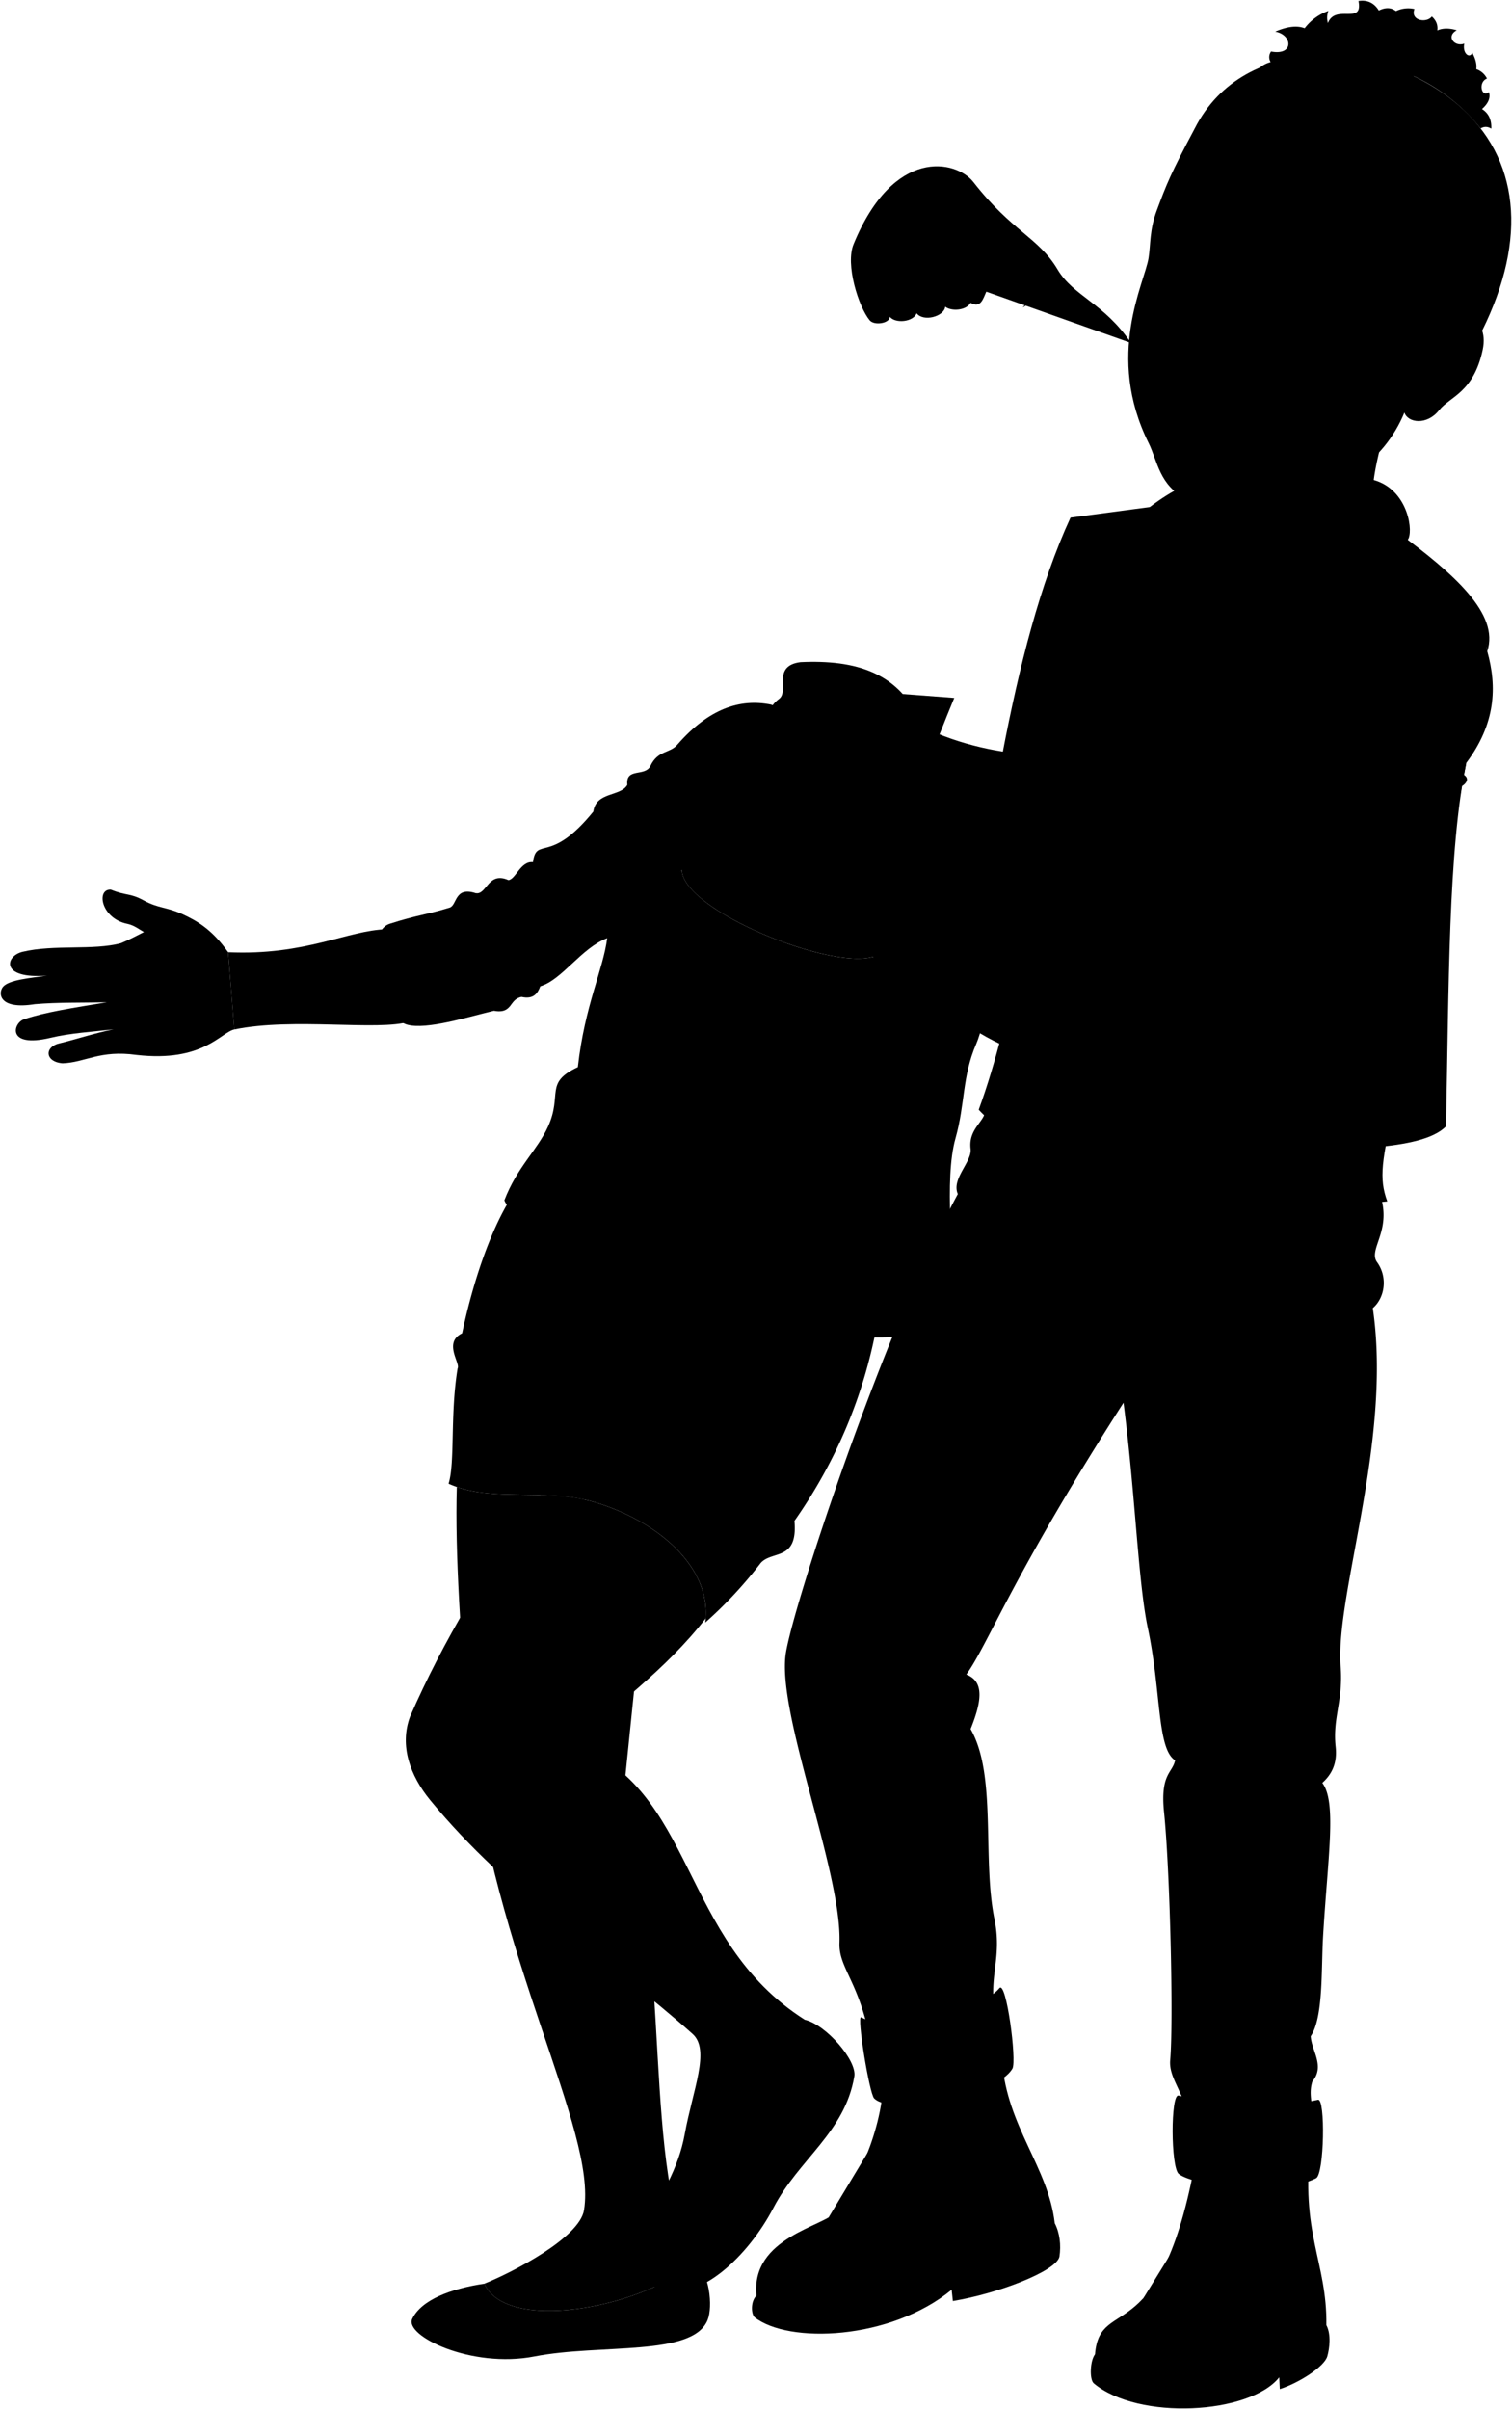 <svg viewBox="0 0 2013.91 3207.18">
    <g class="tristan">
        <g class="soleTan">
            <path d="M1404.89,2959.65c6.64,12.95,8.58,29,6.2,44.65-4.43,19.38-82.4,49.11-141.9,58.93l-1.66-15c-82,67.34-217.68,72.11-262.54,36.54-4.43-4.43-5.54-20.48,2.55-28.78Z"/>
            <path d="M1766.67,3095.35c6.43,12.19,4.34,30.56,1.21,41.54-4,14-38.64,35.81-63.25,43.54l-.76-15.62c-39.33,49.3-187.77,57.7-247,8-6-5.06-5-30.34,1.66-38.65Z"/>
        </g>
        <g class="tristanBoot">
            <path d="M1746.18,2852.5c-15.18,120.44,21.6,158.11,20.49,242.85-3,27.14-60.34,43.82-89.39,62-70.55,44.24-214.9,21-218.78-23.26,6.64-82,90.28,2.77,136.81-274.72Z"/>
            <path d="M1334.55,2743.64c7.2,88.62,61.48,140.68,70.34,216-8.86,47.08-127.31,54.27-175,83.08-73,44.08-179.45,48.19-222.32,13.3-7.75-78.1,91.8-92.19,106-111.89,24.37-33.78,63.14-105.79,63.7-183.88Z"/>
        </g>
        <path class="tristanJeans" d="M1834.15,1580.44c24.95,54.44-13.18,81.56,0,99.81,14.74,20.41,10.2,47.63-5.67,61.24,26.08,176.93-50.3,381.07-42.81,477.18,3.54,45.37-10.85,68.13-6.67,106.61,2.43,22.44-5.27,36.83-17.75,48.17,19.54,25.85,7.19,99.12,1,204.79-2.52,42.8.55,107.55-16.46,132.5,1.13,19.28,19.28,39.69,2.27,60.11-5.29,15.79,0,30.62,1.13,46.5a459.91,459.91,0,0,1-169-1.14c-2.27-30.62-23.68-49.21-21.55-73.71,4.54-52.18-.24-252.77-8.18-329.89-5.31-51.56,11.34-52.17,14.74-69.18-24.33-15.4-18.41-91.81-36.29-175.8-13.06-61.32-16.56-177.76-32.44-300.25-147.54,229.67-180,320.88-209.35,361.79,25.45,9.76,19.28,38.56,5.67,72.59,35.16,61.24,15.21,172,31.75,252.91,10.21,49.91-6.8,74.86,0,118-51.57,26.09-115.26,34.48-168.83,28-14.75-64.65-38.7-83.16-37.58-114.19,3.4-94.13-83.93-306.22-71.45-385.61,10.23-65.14,129.72-427.88,229.09-611.31-8.88-20.21,19.07-42.88,17-60.11-3.36-28.17,21.55-37.42,19.28-53.3Z"/>
        <g class="tristanJeansInner">
            <path d="M1755.5,2795.3c-54.19,12.67-131.47,8.94-185.74-5.6-10.63-2.84-10.48,95.68.31,104.31,20.67,16.53,134.67,30.21,182.87,5.75C1763.9,2894.2,1765.53,2793,1755.5,2795.3Z"/>
            <path d="M1331.2,2646.67c-24.44,29.49-137.93,63.58-184.14,38.84-6.25-3.34,10.79,101.42,17.26,107.9,24.46,24.46,162-2.2,184.15-39.56C1354.58,2743.55,1340.29,2635.7,1331.2,2646.67Z"/>
        </g>
        <path class="tristanShirt" d="M1980.94,867c13.41,47.65,11.09,96.65-28,148.76-89,488.25-128,521.31-105.15,583.62-200.89,21.61-281.38-19.08-374.2-39.42-75.76-16.61-139.77-49.31-170-82.65,92.82-253,95-675.16,245-797.22C1749.94,710,1971.87,728.23,1980.94,867Z"/>
        <g class="tristanVest">
            <path d="M1862.34,709.17c74.09,54.6,135.2,108.15,118.6,157.87-1.28-27-22.28-27-21.9-53.9-18.28,16-32.67-29.56-40.84,3.12-19.84-42-34.63,4.28-62.64-12.06,19.45,58.35-33.07,15.56-36,48.08-15.73,11.22-39,4.05-47.24,28.11-15.15,1.22-35.38,2.78-38.74,24.44-13,11.8-38.42,24.53-41.82,36.4l137.32,139.34c48.23-12.35,92.41-34,123.92-64.77-24.2,114.81-23.15,299.86-27,483.63-33.55,34.34-147.22,28-213.65,36.09-47,5.71-114.9-4.76-153.17,0,.05-104.85,23.73-229.78,35.13-378.52C1612.32,917.23,1710.13,695.13,1862.34,709.17Z"/>
            <path d="M1349.36,1397c-23.21-8.62-47-22.12-71.22-39,35.83-227.75,66.91-494,147.74-668.91l142.58-19c-110.58,85.09-162.64,227.54-163.16,420.5C1402.65,1204,1384.79,1306.76,1349.36,1397Z"/>
        </g>
        <path class="tristanPatchBottomLeft" d="M1639.79,1316.55c46.94-2.49,104.67-2.57,169.36-2-4.73,54.25-6.55,108.44-5.87,162.56-65.62,6.86-125.59,1.55-171.32,5.88C1630.58,1419.8,1631.51,1361,1639.79,1316.55Z"/>
        <path class="tristanLapel" d="M1825.74,638c46.66,10,56.62,63.26,50.51,78.54-22.47,43.83-56.09,67.27-81.56,100.89-12.23-25.47-40.75-40.76-64.19-42.79,8.15,19.35,3.06,40.75,17.32,61.12-111,56-130.85,172.23-153.59,321.28,11.11-217.07,77.26-341.55,135.12-405.15l-151.65-54c-97.25,81.06-154,204.12-172.4,392.63-62.89-277.33,110.32-435.28,211.06-458.18C1689,615.82,1773.4,626.72,1825.74,638Z"/>
    </g>
    <g class="miriam">
        <g class="miriamPantyhose">
            <path d="M847.8,2219.21c-11.47-105.89-35.1-179-69.55-222.94-59.1-12.61-119.12.68-169.79-16.75-2.54,88.26,5.29,204.14,16,327.8,33.41,299.24,171,528.31,153.42,634.95-6.07,36.92-95.8,83.07-132.76,97.85,28.75,64.88,203.5,34.5,280.7-27.92-71.45-115-30.21-412.27-94.78-628.93Z"/>
            <path d="M763.44,2321.52c56-51.3,122.23-97.47,176.51-167,5.26-67.85-60.31-126.47-142.08-153C772,1993.12,745.78,1991,720,1990.22c-70.85,96.46-130,194.66-173.86,295.12-14.31,38.65.22,78.58,26.75,110.92,105.12,128.11,241.69,215,349.64,311.4,23.91,21.35.19,74.43-10.5,133.43-4.11,22.64-12.09,44-22.46,64.68,0,170.54,295.05-104.3,182.3-217.05C903.87,2581.86,927.69,2381.47,763.44,2321.52Z"/>
        </g>
        <g class="miriamShoe">
            <path d="M925.87,3012.2c-77.2,62.42-252,92.8-280.7,27.92-44.34,6.57-83.76,21.36-96.08,46.81-10.88,22.49,78.7,66.42,162.61,50.1,88.69-17.25,210.72.55,230.77-48.45C949.86,3070.51,944.93,3024.52,925.87,3012.2Z"/>
            <path d="M1071.88,2688.72c17.37,71.88-26.45,152.11-90,225.75-23.75,27.52-76.38,21.35-92.31-8.7-37.13,54.79-38.21,132.07-12.81,141.74,53.31,20.3,120.24-44.73,153.43-108.4,33.76-64.76,95-100.1,107.73-174.93C1141.5,2743.24,1100.66,2695.5,1071.88,2688.72Z"/>
        </g>
        <path class="miriamDress" d="M1167.88,1764.27c-17.25,93-53.32,180-109.71,260.39,4.88,54-29.92,38.92-45.06,56.18A567.71,567.71,0,0,1,939.38,2160c9.37-70.17-57.53-131.26-141.51-158.5-69.6-22.57-142.08,0-200.39-26.33,8.85-28.44,1.88-92.17,12.06-153.55,4-6.89-19.5-34.32,6-46.72,11.76-56.16,34.6-133.6,67.21-183.6,123.9-108.54,120.37-331.71,225.42-433.13,1.74,53.89,197.38,133.15,254.76,115.52Z"/>
        <path class="miriamJacket" d="M1581.57,1179.37c20.31,14.66,55.33,109.33,39.13,118.47-43.48,24.51-82.62,44.66-120.65,51.08-12.11,5.44-31,2.54-57.61-9.78-36.73-4.53-70.22-57.79-106.51-103.26-16.55,56.4-22.52,123.55-35.69,153.89-18.78,43.28-14.59,79.62-27.52,125.45-15.77,55.88-1.63,152.44-3.88,244.92,1.93,29.94-198.95,22.21-222,6.15,2.8-42.85,21.49-95.74,28.87-141.36,14.2-87.75,18.35-150.66,45-207.53,15.42-32.85,29.33-78.34,42.17-143.71L908.13,1158.17c-74.21,91.61-47.42,167-77.51,248.27C781.15,1540,741.46,1549,721.83,1632.6c-8,8.85-46.56-22.09-50-34.78,17-44.34,43.95-66.72,58.2-98.2,19.46-43-5.43-57.93,39.62-79,9.26-82.62,33.73-129.44,39.13-171.73-34.4,13.07-60.19,55.62-89.13,64.12-3.68,9.77-9.15,17.59-25,14.13-17.12,3.17-11.24,23.08-36.95,18.48-34.49,8.22-89.49,25.59-115.21,18.48-37.71-10.43-60.57-122.23-23.36-134.29,36-11.64,50.2-12.29,79.86-21.56,10-3.11,6.2-28.63,34.79-19.14,14.78,2.24,16.14-29.44,43.48-17.39,9.77-1.19,16.17-25.78,32.61-23.91,4.77-35.21,22.42,4.17,80.43-67.39,3.55-26.66,36.51-19.7,45.3-35.61-2.54-23.55,23.66-10.17,30.78-25.26,9.92-21,26.14-16.48,35.87-28.26,41.87-48,83.55-61.75,125-53.26Z"/>
    </g>
    <g class="clothesDisplayLine">
        <path d="M1640.94,1600.08c16.41,53.87,61.72,84.22,134.61,103.8"/>
        <path d="M1411.31,1542.47c-32.13,66.34-76.17,56.72-135.56,47"/>
        <path d="M1485.57,1562.77c10.37,28.13-26.64,74.69-18.78,117.27,8.78,47.6,3.11,112,24.87,142"/>
        <path d="M1479.61,1792.94c42.28-5.91,65.28-17.53,55.59-52.78-6.53-23.75,3.93-38.77-3.11-65.3-10.45-39.4,20.91-56.19,12.62-95.58"/>
        <path d="M1725.39,2800.45c6.9,15.54,7.47,86.73,0,107.27"/>
        <path d="M1270.6,2679.72c10.18,13.2,24.3,93,20.37,108.22"/>
        <path d="M1760.48,3031.43q-21.57,35.88-22.79,95"/>
        <path d="M1616.53,2907.72a640.44,640.44,0,0,1-47.39,146.37c-21.78-2.81-38.14,0-46.06,5.16"/>
        <path d="M1648.29,2912.06c-10.29,58.62-24.91,103.2-47,146.16,22.82,3.48,54.71,21,57.37,46.54,26.66.82,46.92,14.53,51.32,35.76"/>
        <path d="M1325.09,3010.11q14.43-64.68,60.88-116.37"/>
        <path d="M1212.92,2802.62c-5.08,60.32-21.69,112.13-53.63,152.61,16.23,5.29,27.17,18.95,35.74,36.34,32.5-5.87,62.09,5.53,89.46,30.15"/>
        <path d="M1193.7,2802.51c-6,55.69-25.53,112.11-54.66,147.57-13-3.55-24.59-2.14-35.34,1.84"/>
    </g>
    <g class="clothesOverlapLine">
        <path d="M1478.64,1836.58c7.52,15,19.32,9.12,17.81,30.8"/>
        <path d="M808.79,1248.93c16.21-81,55.66-88.46,144.19-195.48"/>
        <path d="M1335.93,1235.88c-5.58-6.78-13.38-13-23.2-18.83"/>
    </g>
    <g class="clothesFoldLine">
        <path d="M1538.52,735.25c9.17,54.81,22.51,105.29,40.54,150.87"/>
        <path d="M1528,811c11.07,50.4,26.3,95.54,46.39,134.52"/>
        <path d="M1465,939.93a664.1,664.1,0,0,0,41.59,69.42"/>
        <path d="M1458.45,974.64c5.63,13.88,12.68,25.54,21.34,34.71"/>
        <path d="M1564.16,1439.89c-37.55,2.41-67.7-23.78-94.5-62.92"/>
        <path d="M1438,1388.45c35.42,36.87,57.89,80.86,20.67,87.65"/>
        <path d="M1561.84,1468c-64.62-16.59-69.21,29.35-1.69,27.51"/>
        <path d="M1733.55,904.83c20.67-5.72,40.77-7.25,60-2.31"/>
        <path d="M1772.29,880.39a105.83,105.83,0,0,1,22.24,1.69"/>
        <path d="M1819.53,852.28c17-10.25,66.54-15.28,102.81-9.27"/>
        <path d="M1853.56,855.2c37.08,8.74,3.9,22.93-53.66,13.66"/>
        <path d="M1288.6,1650c55,16.57,104,46.7,147.1,89.52"/>
        <path d="M1683.94,1779.12c-49.68,7.71-95.82,17.63-136.07,31.26"/>
        <path d="M1688.54,1873.82c-42.35-19.4-90.92-29.27-143.43-33.1"/>
        <path d="M1385.13,1753.38c-28.89-10.82-67.11-27.59-59.76-42.3,10-19.89,122,52.87,153.27,125.5"/>
        <path d="M1280.32,1736.83c72.64,17.26,128.72,44.13,164.58,85.5"/>
        <path d="M1287.68,2167.11c-15.79,31.75-37.28,57.56-72.64,69"/>
        <path d="M1287.1,2229.17c-28.85,30.8-65.62,28-64.7,41.84,10.11,15.63,51.48,7.35,68-17.47"/>
        <path d="M1292.77,2301.76c-12.7,24.57-25.49,49.16-.5,67.62"/>
        <path d="M1154.36,2293.07c41.37,19.31,97.44,19.65,83.67,73.55"/>
        <path d="M1565.18,2343.43c13.41,5.91,19.77,15.26,6.38,34.23"/>
        <path d="M1726.35,2285.72c-42.64,37.8-94.82,47.67-152,12"/>
        <path d="M1714.39,2339.05c-26,9.93-38.45,22.45-17.47,41.37"/>
        <path d="M1710.72,2433.75c-40.26-42.49-87.47-54.87-135.48-18.39"/>
        <path d="M1745.76,2710.74c-6.27,10.7-13.77,19.75-23.87,25.28"/>
        <path d="M1706.26,2695.56c-25.75,39.54-97.46,39.54-125-8.27"/>
        <path d="M1698,2778.31c-14.71-32.18-93.78-25.74-106.65-7.36"/>
        <path d="M1147.93,2586.36c26.66,51.49,138.83,80.91,157.21,22.07"/>
        <path d="M1213.2,2675.55c-17.47-22.07-43.21-24.83-60.68-37.7"/>
        <path d="M769.66,1420.66c-2.36,17.89-2.25,31.93.67,41.59"/>
        <path d="M647.71,1238.9c25.46,14.43,36.27,78.76,31.53,100.63"/>
        <path d="M633.79,1189.15c50.76,38.23,52.34,90.21,62.85,92.92,5.74,1.48,11.52-43.75-26.48-81.74"/>
        <path d="M677.27,1171.76c15.94,14.33,29.24,30.08,36.07,49.29"/>
        <path d="M723.7,1256.17c3.08,17.52,4,35.76-4,56.88"/>
        <path d="M694.66,1327.18c-5.5-5.39-4.93-15.54-10.68-17.48"/>
        <path d="M709.88,1147.85c2.64,9.93,6,15.49,9.79,18.51"/>
        <path d="M763.42,1219.9c12.22,10.88,24.5,18.78,36.84,23"/>
        <path d="M731.18,1158.3c24.27,32,51.31,56.61,83.26,68.17"/>
        <path d="M806,1089.22c5.45,21.94,32.24,43.18,40.29,66.78"/>
        <path d="M810.05,1065.05c9.88,10.31,19,23.6,23,43.17"/>
        <path d="M835.61,1044.85c-.76,25.57,32,57.62,17.61,93.88"/>
        <path d="M850.92,1039.14c6.33,12.09,7.48,26.48,13.82,40.3"/>
        <path d="M917.12,1034.54c4.37,16.71,1.45,39.68-5.68,66.27"/>
        <path d="M936.69,1001.72c4.34,20.59,1.19,47.72-8.27,80.4"/>
        <path d="M993.11,982.73c-17.52,20.48-32,43.24-40.13,70.72,8.47-9.13,19.07-13.65,25.74-24.67"/>
        <path d="M1251.81,1092.77c-21,39.53-35.94,85.48-44,138.64"/>
        <path d="M1320.82,1125.74c-13.62,11.78-24.68,23.87-32.4,36.35"/>
        <path d="M1366.39,1146.64c-33.69,3.16-63.57,19.13-88.25,52.54"/>
        <path d="M1401.54,1161.26c-20.91,1.7-41.23,9.36-60.73,25.25"/>
        <path d="M1425.51,1170.16c-21.87,4.91-41.33,11.43-54.34,22.23"/>
        <path d="M1485.74,1187.2c-31.87,15.48-51.51,39.15-53.4,74.72"/>
        <path d="M1506.54,1190.89c-26.35,16.16-37,40.26-34.48,71"/>
        <path d="M1312.6,1187.66c-18.71,19.65-33.43,44.44-38,82.32"/>
        <path d="M1442.44,1339.14a46,46,0,0,1-16.4-21.63"/>
        <path d="M1500.05,1348.92c-11.68-1.6-19.72-4.92-24.51-9.76"/>
        <path d="M1204,1384.94a1051.41,1051.41,0,0,0-48.88,155.28"/>
        <path d="M1203.33,1482.69c-25.37,81.66-8.66,140.43-1.86,190.54"/>
        <path d="M926.88,1277.49c46.75,30.75,100.52,52.31,159.58,67"/>
        <path d="M951.43,1317.66c46.49,26.5,97.23,43.65,151.77,52.45"/>
        <path d="M797.43,1485.05c35.11,30.14,71.74,54.36,110.48,70.31"/>
        <path d="M848.76,1549.78c21.18,13.68,46.78,26.25,75.89,37.94"/>
        <path d="M1062.56,1684.39c-46.9-5.75-90.21-16.16-130.1-30.83"/>
        <path d="M1057.14,1706.55c-69-12.17-137.68-29.18-199.45-50.76"/>
        <path d="M704.81,1903.53c35.1,20.51,76,31.81,121.64,35.71"/>
        <path d="M751.68,1945.94c20.53,10.58,45.16,16.44,73.65,17.85"/>
        <path d="M1058.17,2024.66c-6.11-17.21-19-32.31-35.32-46.36"/>
        <path d="M938,1950.4c41.6,23.77,74.22,49.61,90.39,79.24"/>
        <path d="M633.39,1804.21c71.42-10,112.71,97.09,315.81,65.85"/>
        <path d="M615.5,1774.9c51.59-11.76,105.79,41.13,180.88,69.21"/>
    </g>
    <path class="stubbleBlonde" d="M1591.17,171.36c65.94-130.72,250.41-118.51,351.11-31.63,81.64,70.43,92.82,177.47,31.88,300.41C1768.35,482.85,1657.94,388.53,1591.17,171.36Z"/>
    <g class="eye">
        <circle class="sclera" cx="1667.28" cy="392.69" r="135.26"/>
        <g class="irisBlue">
            <ellipse cx="1720.69" cy="438.54" rx="23.4" ry="20.2" transform="translate(1021.18 2070.65) rotate(-81.1)"/>
            <ellipse cx="1569.52" cy="381.52" rx="23.4" ry="17.81" transform="matrix(0.15, -0.99, 0.99, 0.15, 949.74, 1873.11)"/>
        </g>
        <g class="pupil">
            <ellipse cx="1718.12" cy="438.14" rx="9.1" ry="7.86" transform="translate(1019.4 2067.77) rotate(-81.1)"/>
            <ellipse cx="1566.23" cy="381.01" rx="9.1" ry="6.92" transform="translate(947.47 1869.42) rotate(-81.1)"/>
        </g>
    </g>
    <g class="skinNordic">
        <path d="M1061.53,913.3c-25.26,111.58-90.53,156.84-153.4,244.87,1.74,53.89,197.38,133.15,254.76,115.52,15.48-95.12,57-221.17,108.11-344.6"/>
        <path d="M1506.43,456.59c-35.63-52.94-76.59-62.21-97.74-97.74-25.45-42.76-60.66-50.48-112.18-116.44-22.94-29.38-106.1-47.1-159.41,82.29-11.67,27.18,6.66,84.2,21.25,101.7,6.17,7.4,26.77,4.07,26.77-4.66,7.56,9.32,31.17,7,35.83-4.65,8.73,11.64,36.33,4.65,38.08-8.73,8.15,6.4,27.93,5.24,33.75-5.24,13.67,7.94,16.78-5.86,20.94-14.8"/>
        <path d="M1072.26,1049.89c-32.21-16.41-18.06-25.13-28.39-35.46-15.35-8.78-14.91-21.4-11.72-35,2.91-12.49-20.88-29,5.66-49.17,13.65-10.35-9.92-43.81,28.37-48.76,73.09-3.43,134.28,13.3,162.3,86.23,105.88,49.89,199.3,38.17,323.77,42.76,21.36.79,91.63-36.65,139.48-69.23,83.49-15.28,153.61,82.41,137.32,139.34-141.88,12.7-204.77,105.08-247.2,111.12-132.74,18.89-275-81.49-400.19-129.34C1166.45,1057.19,1135.49,1082.1,1072.26,1049.89Z"/>
        <path d="M1598,613.54c-2.25,37.22-10.19,71.34-20.28,84.35,9.16,30.54,16.29,54,32.58,75.34a591.59,591.59,0,0,1,119.07-21.38l101.87-81.45c-6.68-11.39-.41-49,12.58-94.8"/>
        <path d="M1818.81,1137.46c-47.45,26.59-122.34,105.33-199.11,155.38-7.48,5.59-42.63-87.29-37.85-101.15,52.54-63.45,110.23-93,172-95.56-6.51-20.48-3.86-46,2.9-73.68-8.31.91-11.34-15.9-1.94-36,6-12.74,15.29-18.26,52.24-8.07-4.25-18.26-7.22-16.14-22.51-23.36-20.81,19.11-45.87-3.39-34.82-11.89,24.09-18,23.56-25.69,56-14.86,29.31,9.77,30.16,20,42.47,38.64,6.37-33.55-2.54-26.75-15.29-45.86-39.92-4.25-45-34.4-24.63-34.83,18.69,10.62,24.92-9,57.49,19.51,30.42,26.63,19.38,40.8,24.48,75.2,14-26.33,25.48-23.36,12.74-62-34-17.41-24.21-42.89-10.19-38.64,25.48,12.74,32.56,1.42,51,49.26,8.49,22.09-.43,28.53-8.07,49.27-8.92,24.2-24.48,39.49-29.15,59.3,21.08-19.38,61-7.92,42.74,7-34.82,20.81-35.15,36.54-58.61,53.51C1869.05,1114.2,1845.69,1119.89,1818.81,1137.46Z"/>
        <path d="M303.86,1267.63c103.18,4.75,159.52-29.4,211.12-30.55,37.33-.83,65.46,112,30.55,122.87-41.81,13-154.71-5.78-233.45,10.51"/>
        <path d="M303.86,1267.63c-21.86-31.17-43.11-42.32-59.45-50-22.6-10.54-33-8-52.94-18.9-18.64-10.17-22.81-5.82-43.82-14.38-19.67-1.12-13.41,38.43,22.24,45.61,8.77,1.76,16.53,8,21.84,10.84-10.06,5-19.5,10.27-30.64,14.8-36.63,9.92-89,1.44-131,11.49-23.52,5.63-30,36.71,32.61,31.69-22.35,3.28-50.78,5.54-58.73,15-6.68,8.22-5.63,30.77,42.48,23,30.35-2.6,63.82-1.82,95.93-2.51-44.87,7.46-81.87,13-109.8,22.45-15.17,4.34-24.71,39,34.48,24.89,26.79-6.41,55.3-8,84.3-11.32-24.25,4.68-50,13.32-71.14,18.39-21.43,4.38-20.78,24.93,3.17,26.82,30.69-1.12,49.33-18,98.74-11.09,88.33,10,111.58-29.8,130-34"/>
        <path d="M1591.17,171.36c22.93-1.68,89.29,17.54,112,38.21,50.79,7.21,134.35,32.28,175.52,66.16-14.23,41.83-27.88,51.25-2.48,120.29,4.73,12.87-.23,30.4-6.33,52.44,5.34.86,40.66-.41,45.5-3.82,21.79-39.84,69.7-26.06,59.44,21.34-12.32,56.92-43.63,61.93-57.89,80-16.29,20.68-41.79,17.11-46.33,3.21-26.9,65.56-89.22,108.61-180.92,126.08-42.42,8.08-60.35,12.63-109.67-11.32-35.84-17.41-38.36-50.6-50-74-58.31-117-5.36-213.12-.13-246.64,2.79-17.91,1.15-37.12,10.82-62.95C1553.74,245.38,1558.92,231.84,1591.17,171.36Zm16.52,217.05c-10.5-8.2-17.94-19.58-27.56-24.28-9.12-4.45-18.55-4.45-28.6-5,4,8.64,6.65,22,48.8,30.6C1607,391.08,1613,392.54,1607.69,388.41Zm94.89,36.3c19.15,15.7,48.44,16.77,66.27,9.21-14.88-7.52-20.61-9.71-36.31-12.63-17.68-3.29-23.9-1-35.43-2.08C1689.51,418.53,1700.18,422.74,1702.58,424.71Z"/>
    </g>
    <g class="skinOverlapLine">
        <path d="M1164,372.88c5.16,18.31,14.08,39.9,21.08,48.86"/>
        <path d="M1204.87,359.27c1.88,13.61,10.33,47.88,16.08,57.82"/>
        <path d="M1249.46,348.47c3.29,23,6.11,51.17,9.57,59.89"/>
        <path d="M1300.16,308.58c-14.15,46.39.27,75.45-7.38,94.54"/>
        <path d="M1289.13,250.92c30.35,40,32.14,65.71,40,88.92,7,20.68-13.93,36.42-15.4,48.48"/>
        <path d="M763.44,2321.52c-14.53-3.12-35.85-1.21-43,3.14"/>
        <path d="M1029.26,1206.17c-4.12,13.25-13.84,21.29-19.68,34.35"/>
        <path d="M138.77,1299.08c-5.73.53-43.86-1.74-76.09-.25"/>
        <path d="M191.73,1240.85c13.06,6.2,17.27,16.13,25.36,23.06"/>
        <path d="M1768.42,992.86c-2.91,12.35-8,17.79-11.68,29.59"/>
        <path d="M1848.23,966.87c2.33,4.53,5.17,10.44,8.43,16.18"/>
        <path d="M1890.28,980.89c1.16,8.53,3,15.18,5.6,19.59"/>
        <path d="M1906.57,1038.07c-5.61,12.89-4.52,26.33-19.4,41.22"/>
        <path d="M1807,978.34a34.89,34.89,0,0,1,11.11,7.49"/>
    </g>
    <g class="skinFoldLine">
        <path d="M1393,371c-8.39,17.4-18.22,31.24-30.75,38.44"/>
        <path d="M1576.7,1099.51c10.37,14.14,8.48,37.7-7.54,47.13"/>
        <path d="M140.94,1291.51c-2.73,3.72-2.48,11.67,1.25,16.14"/>
        <path d="M144.17,1326.53c-2.5,5.21-2.71,10.29,1.25,15.15"/>
        <path d="M153.36,1364.78a7.82,7.82,0,0,0,1.23,10.68"/>
        <path d="M1915,465.05c46.57-61.37,64.47,14.44,15.36,52.45"/>
        <path d="M1914.64,476.84c10.06,18.43-23.7,30.77-14.15,42.18,5.53,6.6,11.49-14.13,23-18.87,19.63-8.1,19.89-33.83,9.44-31.65"/>
    </g>
    <g class="skinCreaseLine">
        <path d="M187.85,1274.25c1.11,27.78,33.05,52.21,62.77,58.32"/>
        <path d="M162,1318.13c31.3,2.56,47.62,24.71,51.38,63.32"/>
    </g>
    <g class="head52">
        <path class="lipMaleLight__noStroke" d="M1694.65,558.71c-19.39-9.87-46.24-6.61-64.26-10.26-14.16,0-23.48-3.18-35-13.08-5.56-2.09-12.49-7.47-20.3-13.73,6.38,10.55-31.29,65.2,29.91,80.61C1651.81,614,1670.19,575.6,1694.65,558.71Z"/>
        <path class="mouthInner" d="M1693,558.7c-25.63-9-55.64,2.21-78.13-5.27-13.08-4.36-23.57-14.31-33.27-24.26C1566.83,585.83,1635.06,593,1693,558.7Z"/>
        <path class="teeth" d="M1585.72,533.32h0c-8.19,33.82,37.16,49.26,77,39.32A160.59,160.59,0,0,0,1693,558.7c-25.63-9-55.64,2.21-78.13-5.27C1603.62,549.68,1594.29,541.79,1585.72,533.32Z"/>
        <path class="lipOverlapLine" d="M1565.34,513.11c5.31,3.71,10.58,9,16.27,16.06"/>
        <g class="lipEdgeLine">
            <path d="M1630.39,548.45c-14.16,0-23.48-3.18-35-13.08"/>
            <path d="M1669.23,580.71c-27.94,34.08-94.41,34.11-100.9-18.5"/>
        </g>
        <g class="cheekLine">
            <path d="M1578.34,478c-14.58,15.3-30.76,9.79-35.39,40.75"/>
            <path d="M1663.44,491.69c19.07,11.34,22.59,19.8,32.3,36.34,9.06,15.43,21,27,20.23,41.61"/>
        </g>
        <path class="noseLine" d="M1590.78,468c-11.66,1.59-21.34,20.87-8.72,31.77,11.06,9.54,4.68,16.87,26.46,25.32,18.42,7.14,17.1-3.91,44.54-1.87,16.71,1.25,25.93-23.13,10.38-31.54"/>
        <g class="eyeFoldLine">
            <path d="M1548.94,379.5c5,13.13,25.13,25.67,44.86,22.49"/>
            <path d="M1705.2,443.69c14,13.53,43.06,18.84,60.46,5.73"/>
        </g>
        <g class="eyeCornerLine">
            <path d="M1768.85,433.92c5.94,3.38,11.88,5.94,18.48,6.56"/>
            <path d="M1542.92,356.14c2.24,1.82,5.15,2.57,8.61,3"/>
        </g>
        <g class="eyeCreaseLine">
            <path d="M1611.6,378.74c-25.61-39.92-53.08-32.91-63.38-30.69"/>
            <path d="M1780.73,426.38c-17.78-18.22-56-26.66-80.23-14.73"/>
        </g>
        <g class="eyebrowBlonde">
            <path d="M1690.87,381.86c2.73,9,15.11,10.54,32.3,6.64,44.67-10.15,72.37,9.25,83.75,15.68C1761.8,371.43,1718.7,386.28,1690.87,381.86Z"/>
            <path d="M1624.5,353.68c-8.16,2.09-17-6.09-24.45-17.65-19.23-29.95-53.34-27.65-53.81-29.66C1591.26,309.37,1612.55,334.56,1624.5,353.68Z"/>
        </g>
        <path class="hairBlonde" d="M1972.11,171c5-3,9.7-2.47,14.24.28q.74-17.86-12.44-26.1c8.38-7.45,11.73-15,9.27-22.56-9.78,8-14.94-13.17-2.61-18a25,25,0,0,0-14.24-12.52c1-7-1.32-14.4-5.4-22.08-2.71,8.36-13.35,1.93-10.59-12-12.64,4.87-25-9.56-10-17.73-9.35-2.74-18.12-3.18-25.91.26.94-7.06-1.4-13.27-7.31-18.54-7,9.21-29,5.61-23.14-10a37.89,37.89,0,0,0-24.68,2.78c-6.76-5.22-14.46-4.86-22.78-.77-6.16-10-15.06-14.5-27.09-12.7,6.34,32.81-30.58,3.39-40.73,29.43a25.67,25.67,0,0,1,.62-16.2,68.5,68.5,0,0,0-31.6,23.11c-11.08-4.29-24.5-1.78-39.22,4.46,23.36,4.25,25.23,32.22-5.49,26.41a12.76,12.76,0,0,0-.61,14.11c-11,3-19,9.52-22.8,20.86,19.07-5.1,25.67,30.4-.58,26.33-1.1,8.72.7,16.14,7,21.57-7.08,3.94-12.68,10.73-17,20.07,15.55-.87,14.78,36.22-2.94,36.35a48,48,0,0,0,15.73,9.19c-6.74,5.07-8.1,14-6.74,24.94,8.36-11.31,16.32-1.73,24.08-3.07,8.55-1.47,16.82-12.72,24.54-.29,7.39-3,10-9.9,10.25-18.86,14.7,2,23.77-11,28.57-23.44.47-7.6,18.69-10.2,19.21-31.86,4.54-6.52,12.78-1.2,21.33-17.53,8.49-17.11,17.59-2.17,33.5-27.7,5-6,12,4.27,22.9-10.26,6.11-8.1,22.71,1.94,33.46-7.61A246.18,246.18,0,0,1,1972.11,171Z"/>
    </g>
</svg>
